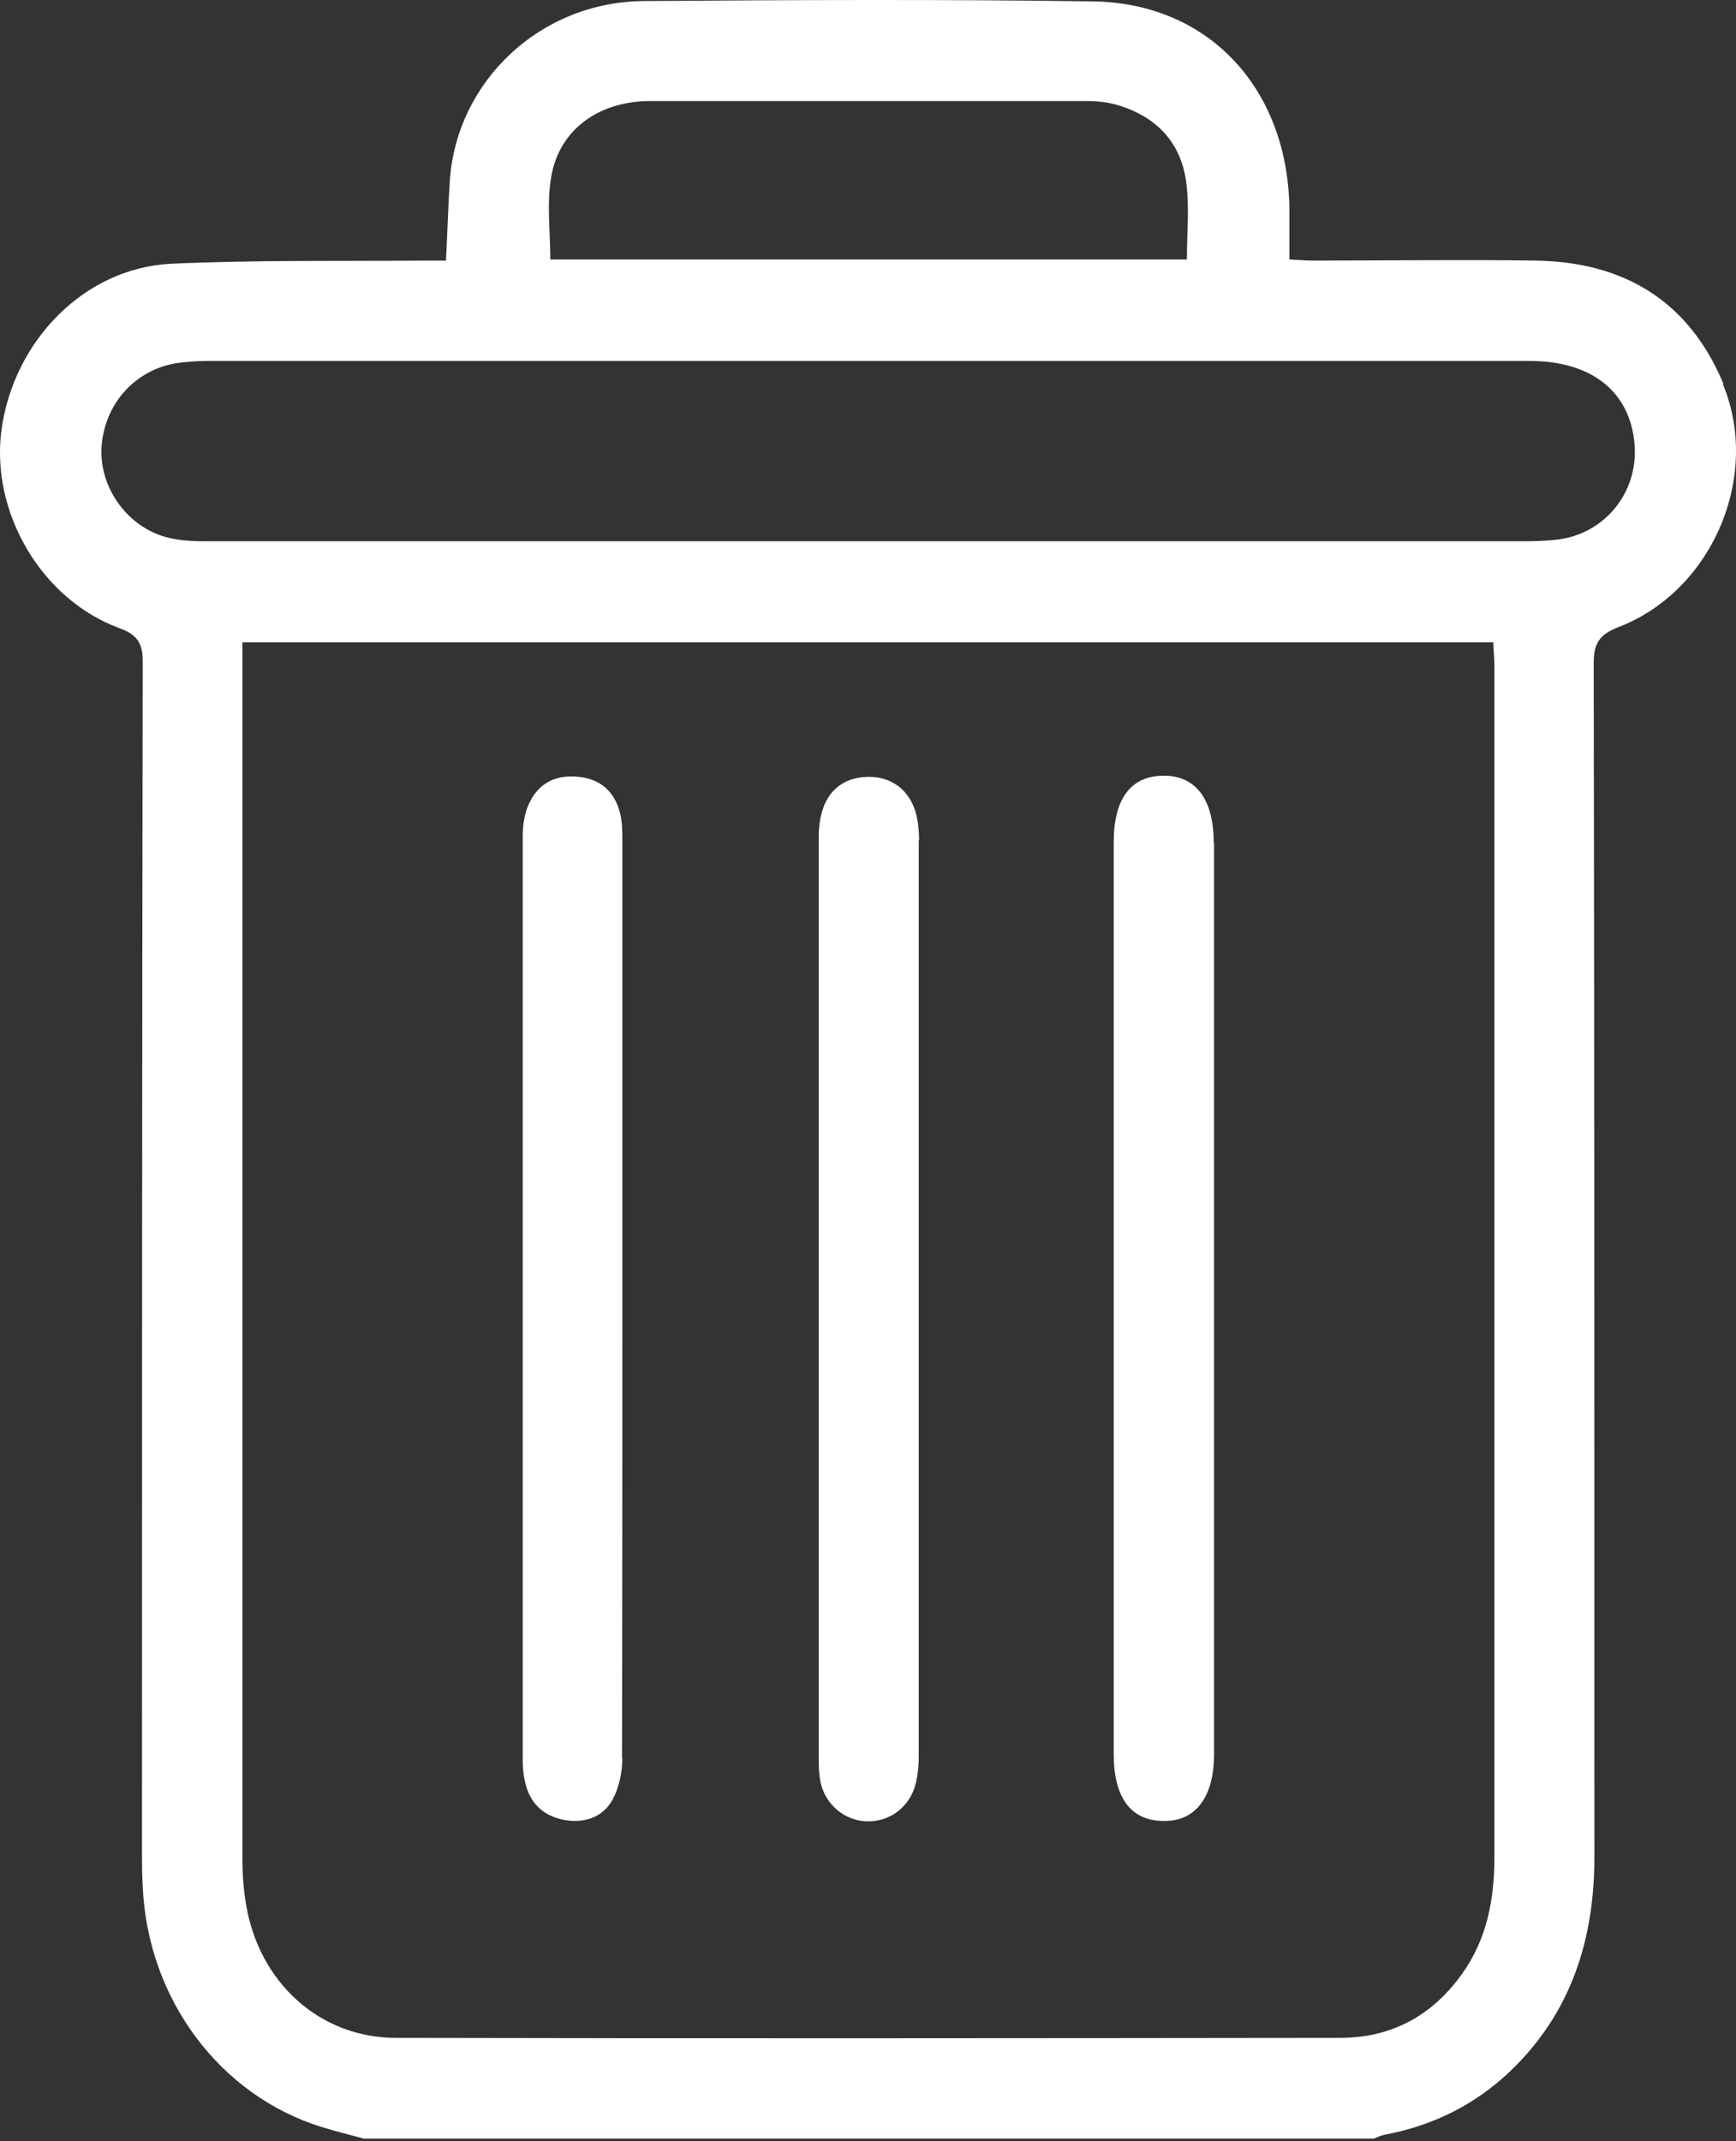 <svg width="30" height="37" viewBox="0 0 30 37" fill="none" xmlns="http://www.w3.org/2000/svg">
<rect x="0" y="0" width="30" height="37" fill="#333333" stroke="none"/>
<path d="M29.783 6.633C29.183 5.196 28.061 4.527 26.538 4.503C25.249 4.484 23.967 4.503 22.679 4.503C22.555 4.503 22.425 4.49 22.282 4.484C22.282 4.149 22.282 3.864 22.282 3.573C22.239 1.517 20.882 0.055 18.894 0.024C16.305 -0.013 13.716 -0.001 11.133 0.018C9.33 0.03 7.899 1.405 7.775 3.103C7.744 3.567 7.732 4.026 7.707 4.503C7.577 4.503 7.484 4.503 7.385 4.503C5.905 4.515 4.424 4.49 2.95 4.558C1.463 4.633 0.237 5.884 0.026 7.426C-0.166 8.851 0.714 10.356 2.058 10.852C2.361 10.963 2.467 11.099 2.467 11.434C2.454 18.285 2.454 25.142 2.454 31.992C2.454 32.197 2.454 32.401 2.467 32.606C2.554 34.545 3.799 36.211 5.564 36.756C5.799 36.83 6.041 36.886 6.282 36.954H23.744C23.806 36.929 23.868 36.898 23.936 36.886C24.76 36.731 25.485 36.372 26.092 35.796C27.151 34.786 27.553 33.516 27.553 32.085C27.553 25.21 27.553 18.334 27.541 11.452C27.541 11.112 27.646 10.963 27.962 10.839C29.585 10.22 30.44 8.231 29.771 6.633H29.783ZM9.522 3.078C9.652 2.248 10.34 1.746 11.238 1.746C13.753 1.746 16.268 1.746 18.776 1.746C18.956 1.746 19.142 1.765 19.309 1.814C19.997 2.019 20.424 2.477 20.504 3.189C20.554 3.604 20.511 4.026 20.511 4.484H9.51C9.51 4.001 9.448 3.53 9.522 3.078ZM25.825 32.092C25.825 32.81 25.701 33.498 25.268 34.105C24.747 34.836 24.041 35.214 23.156 35.214C17.717 35.22 12.285 35.226 6.846 35.214C5.521 35.214 4.474 34.253 4.251 32.903C4.207 32.643 4.189 32.377 4.189 32.11C4.189 25.235 4.189 18.353 4.189 11.477V11.099H25.807C25.807 11.236 25.825 11.366 25.825 11.49C25.825 18.353 25.825 25.222 25.825 32.085V32.092ZM26.878 9.328C26.699 9.346 26.519 9.353 26.339 9.353C22.567 9.353 18.789 9.353 15.016 9.353C11.244 9.353 7.441 9.353 3.656 9.353C3.408 9.353 3.148 9.353 2.907 9.291C2.213 9.123 1.717 8.436 1.754 7.736C1.798 6.986 2.331 6.386 3.061 6.274C3.241 6.249 3.421 6.237 3.6 6.237C11.213 6.237 18.82 6.237 26.432 6.237C27.51 6.237 28.173 6.77 28.247 7.68C28.315 8.516 27.721 9.241 26.884 9.328H26.878Z" fill="white"/>
<path d="M10.755 30.376C10.755 30.617 10.7 30.884 10.588 31.094C10.427 31.392 10.123 31.503 9.783 31.454C9.436 31.398 9.188 31.206 9.089 30.853C9.052 30.716 9.033 30.568 9.033 30.425C9.033 25.105 9.033 19.777 9.033 14.457C9.033 14.258 9.064 14.042 9.151 13.868C9.312 13.534 9.603 13.385 9.981 13.422C10.359 13.453 10.607 13.664 10.706 14.017C10.755 14.184 10.755 14.37 10.755 14.55C10.755 17.17 10.755 19.79 10.755 22.41C10.755 25.03 10.755 27.725 10.749 30.376H10.755Z" fill="white"/>
<path d="M15.877 14.519C15.877 19.796 15.877 25.067 15.877 30.345C15.877 30.5 15.864 30.655 15.827 30.809C15.734 31.212 15.387 31.478 14.997 31.472C14.607 31.472 14.26 31.187 14.179 30.791C14.148 30.642 14.148 30.481 14.148 30.326C14.148 27.694 14.148 25.061 14.148 22.435C14.148 19.808 14.148 17.12 14.148 14.469C14.148 13.843 14.421 13.478 14.916 13.428C15.375 13.385 15.734 13.639 15.839 14.097C15.87 14.234 15.883 14.382 15.883 14.525L15.877 14.519Z" fill="white"/>
<path d="M20.98 14.562C20.98 19.815 20.98 25.061 20.98 30.314C20.98 31.063 20.652 31.485 20.088 31.466C19.537 31.454 19.246 31.057 19.246 30.308C19.246 27.688 19.246 25.067 19.246 22.447C19.246 19.827 19.246 17.182 19.246 14.556C19.246 13.806 19.537 13.416 20.088 13.404C20.658 13.391 20.974 13.806 20.974 14.556L20.98 14.562Z" fill="white"/>
</svg>
